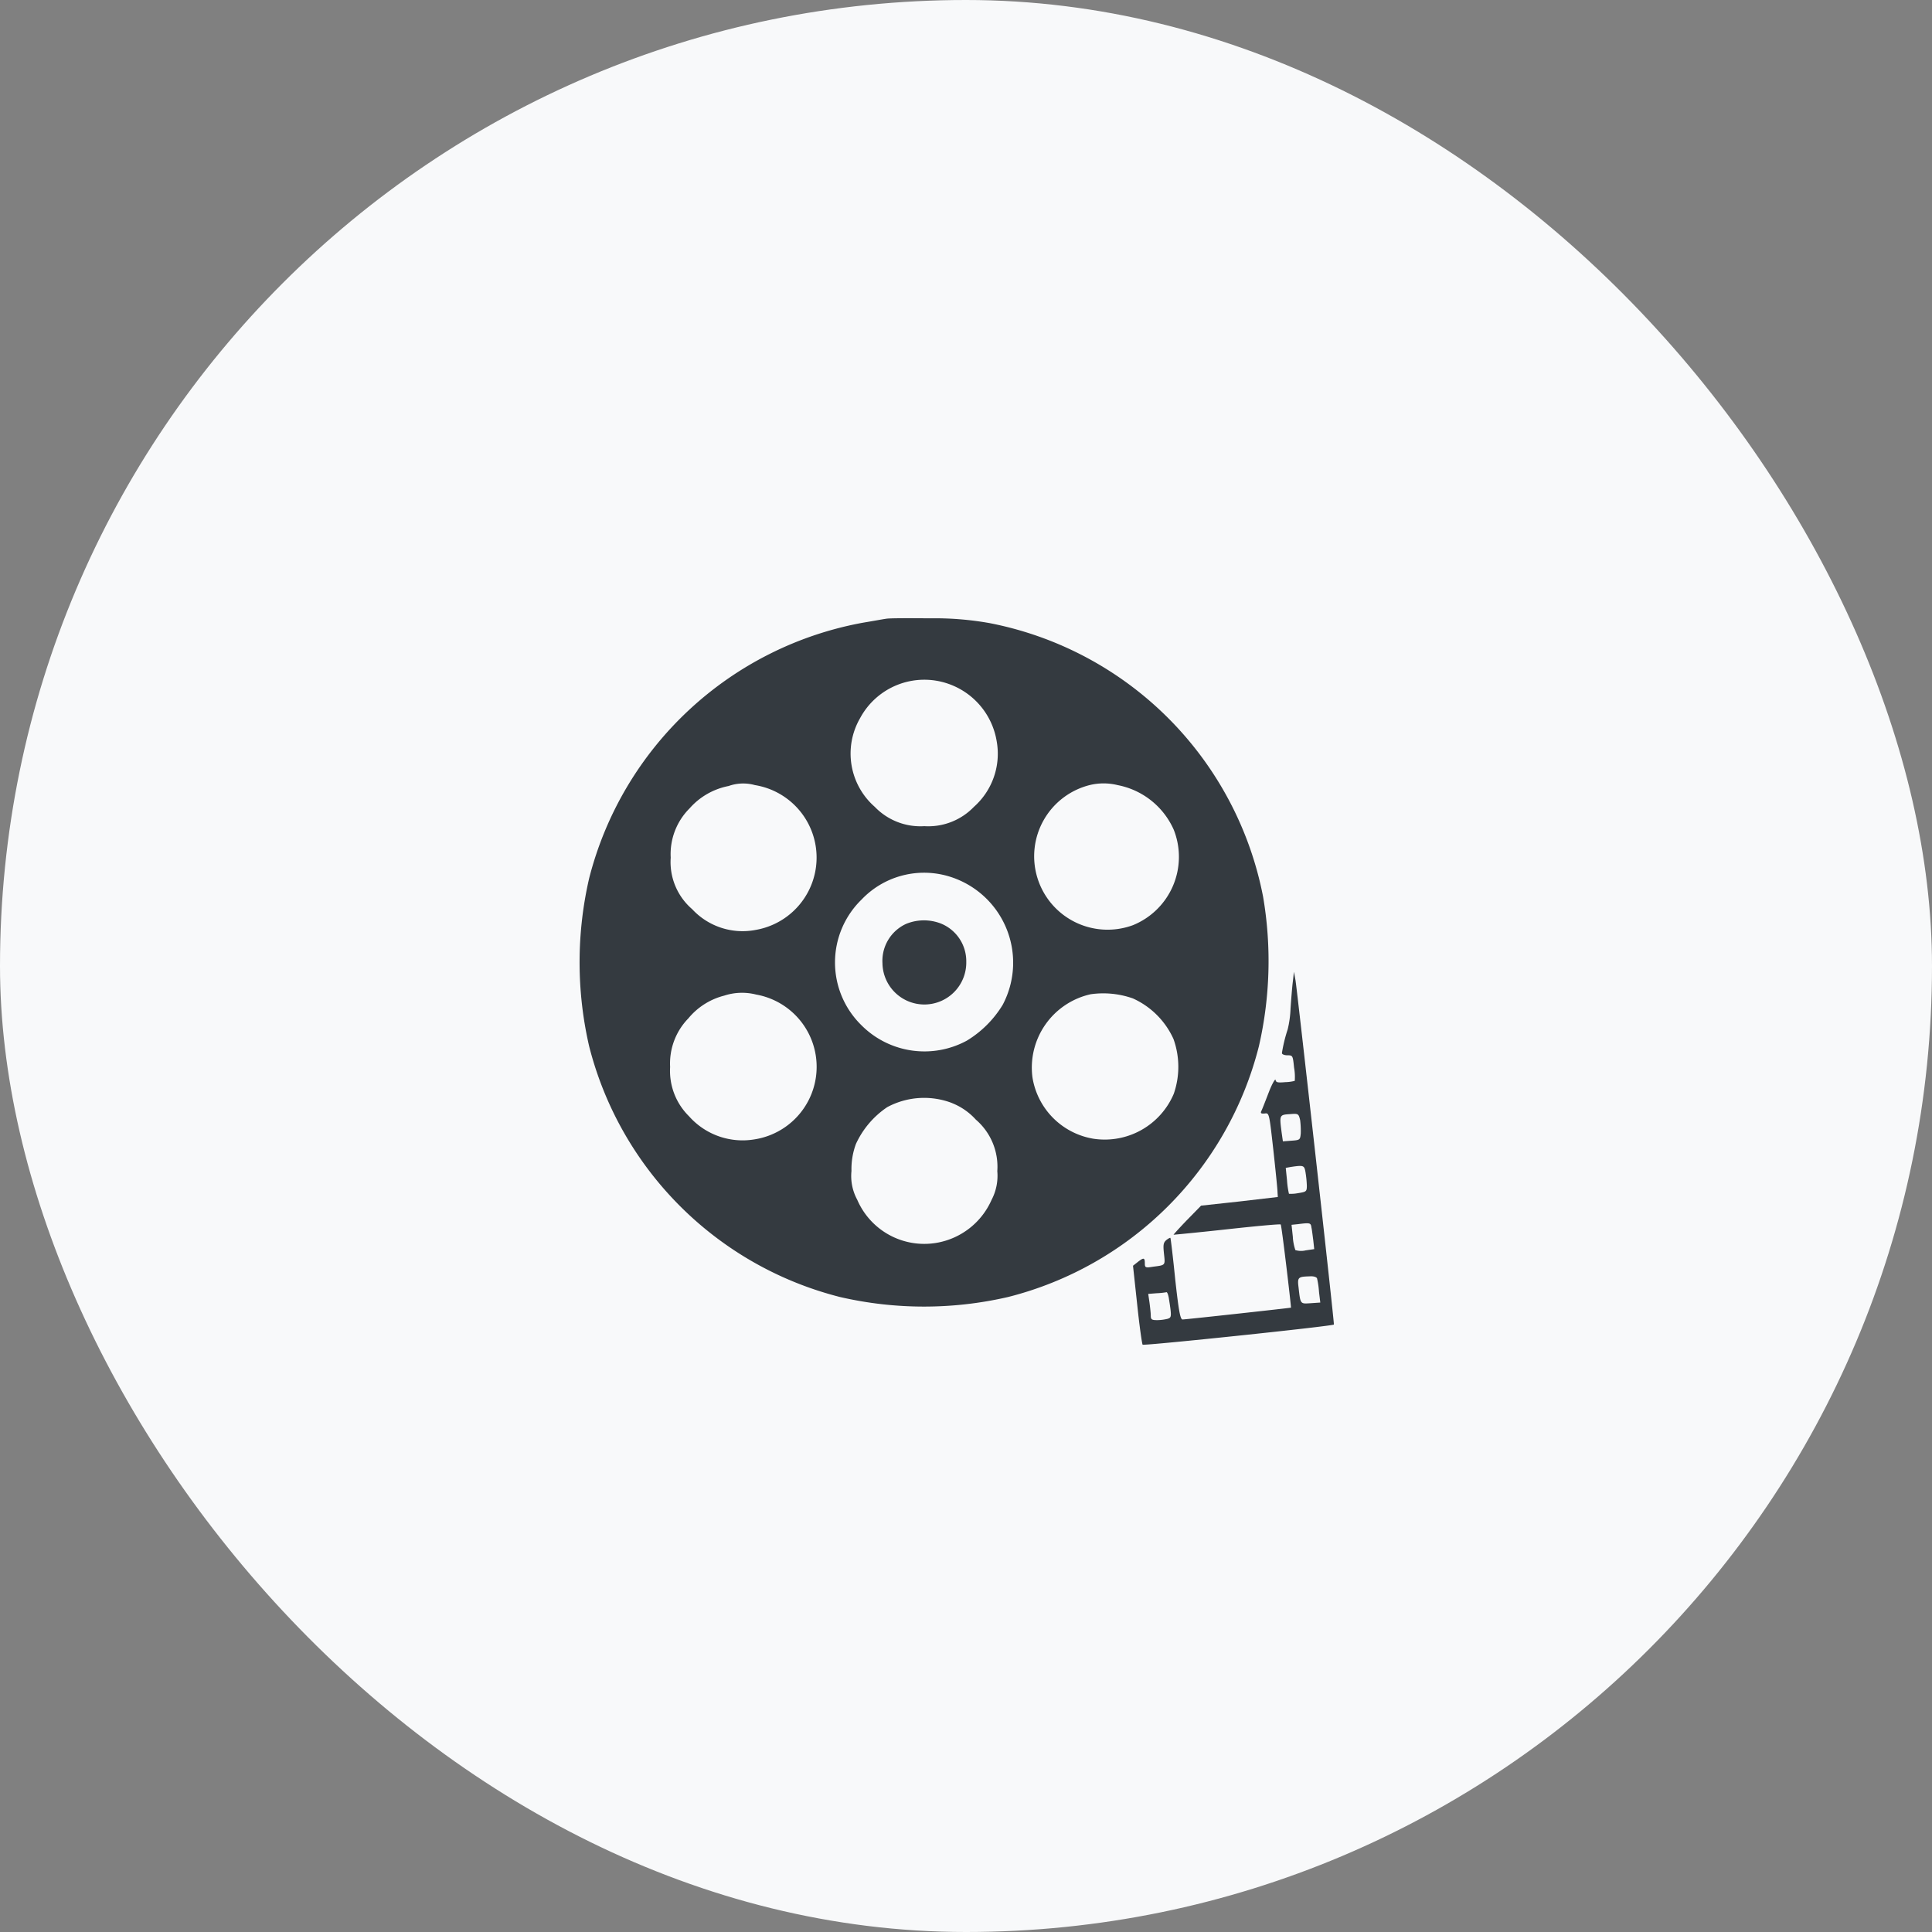 <svg xmlns="http://www.w3.org/2000/svg" width="50" height="50" viewBox="0 0 50 50">
  <rect x="0" y="0" width="50" height="50" fill="#808080" stroke="none"/>
  <g id="Group_10790" data-name="Group 10790" transform="translate(-1040 -16)">
    <rect id="Rectangle_403" data-name="Rectangle 403" width="50" height="50" rx="25" transform="translate(1040 16)" fill="#f8f9fa"/>
    <g id="video_recording_record_movie_film" transform="translate(1045 17.666)">
      <g id="Group_1622" data-name="Group 1622" transform="translate(10 14.334)">
        <g id="Group_1621" data-name="Group 1621" transform="translate(0 0)">
          <path id="Path_1568" data-name="Path 1568" d="M17.929,14.348c-.066.008-.331.058-.588.1a8.979,8.979,0,0,0-7.093,6.613,9.666,9.666,0,0,0,0,4.354A8.973,8.973,0,0,0,16.737,31.9a9.666,9.666,0,0,0,4.354,0,8.959,8.959,0,0,0,6.489-6.489,9.858,9.858,0,0,0,.108-3.874,8.949,8.949,0,0,0-7.077-7.077,8.08,8.08,0,0,0-1.548-.124C18.509,14.331,18,14.331,17.929,14.348Zm1.606,1.68a1.9,1.9,0,0,1,1.258,1.482,1.838,1.838,0,0,1-.588,1.705,1.637,1.637,0,0,1-1.283.5,1.637,1.637,0,0,1-1.283-.5,1.831,1.831,0,0,1-.381-2.293A1.886,1.886,0,0,1,19.535,16.028Zm-5,2.624a1.9,1.9,0,0,1,.017,3.749,1.779,1.779,0,0,1-1.639-.538,1.607,1.607,0,0,1-.555-1.333,1.671,1.671,0,0,1,.488-1.275,1.8,1.8,0,0,1,1.01-.579A1.126,1.126,0,0,1,14.536,18.652Zm9.386,0a2,2,0,0,1,1.457,1.159,1.909,1.909,0,0,1-1.059,2.467A1.9,1.9,0,1,1,23.2,18.652,1.513,1.513,0,0,1,23.922,18.652Zm-4.436,2.342a2.332,2.332,0,0,1,1.465,3.344,2.759,2.759,0,0,1-.927.927,2.3,2.3,0,0,1-2.731-.4,2.271,2.271,0,0,1,.008-3.253A2.231,2.231,0,0,1,19.485,20.994Zm-4.916,3.079a1.9,1.9,0,0,1-.05,3.749,1.853,1.853,0,0,1-1.688-.6,1.648,1.648,0,0,1-.488-1.275,1.671,1.671,0,0,1,.472-1.258,1.765,1.765,0,0,1,.927-.588A1.484,1.484,0,0,1,14.569,24.073Zm9.75.1a2.1,2.1,0,0,1,1.051,1.051,2.13,2.13,0,0,1,.008,1.415,1.941,1.941,0,0,1-2.069,1.167,1.915,1.915,0,0,1-1.589-1.589,1.946,1.946,0,0,1,1.506-2.152A2.307,2.307,0,0,1,24.319,24.173Zm-4.685,2.707a1.655,1.655,0,0,1,.621.43,1.607,1.607,0,0,1,.555,1.333,1.34,1.34,0,0,1-.149.745A1.907,1.907,0,0,1,19.229,30.5a1.888,1.888,0,0,1-2.044-1.117,1.287,1.287,0,0,1-.149-.745,1.862,1.862,0,0,1,.116-.7,2.311,2.311,0,0,1,.811-.952A2.019,2.019,0,0,1,19.634,26.879Z" transform="translate(-10 -14.334)" fill="#343a40"/>
          <path id="Path_1569" data-name="Path 1569" d="M105.312,108.89a1.052,1.052,0,0,0-.612,1.018,1.084,1.084,0,0,0,2.169-.033,1.052,1.052,0,0,0-.654-.993A1.214,1.214,0,0,0,105.312,108.89Z" transform="translate(-96.862 -100.98)" fill="#343a40"/>
          <path id="Path_1570" data-name="Path 1570" d="M187.138,125.165c-.017.132-.041.447-.058.687a2.68,2.68,0,0,1-.074.538,3.858,3.858,0,0,0-.149.612c0,.033.066.058.141.058.141,0,.141.008.174.323a1.338,1.338,0,0,1,.017.339,1.109,1.109,0,0,1-.248.033c-.19.017-.24.008-.248-.058-.008-.041-.091.1-.174.315s-.166.43-.19.48c-.033.066-.017.083.083.074.116-.017.116-.008.223.944.058.53.108,1.018.108,1.093l.008.124-.993.116-.993.108-.364.372c-.2.207-.356.381-.348.381s.629-.058,1.382-.141,1.382-.141,1.391-.124c.025.025.273,2.127.265,2.152-.017.008-2.723.306-2.806.306-.058,0-.1-.224-.19-1.043-.058-.579-.116-1.059-.124-1.068s-.058.017-.108.058c-.075.066-.083.124-.058.356.033.3.041.29-.281.331-.2.033-.215.025-.215-.091,0-.149-.033-.149-.19-.025l-.116.091.108,1c.058.555.124,1.018.141,1.043.033.033,4.925-.48,4.95-.521.017-.017-.952-8.666-.993-8.906l-.041-.223Zm.207,3.915c-.017.166-.017.174-.24.19l-.223.017-.033-.232c-.058-.447-.058-.455.207-.472.223-.017.232-.017.273.157A2.328,2.328,0,0,1,187.345,129.08Zm.124,1.018a2.61,2.61,0,0,1,.033.339c0,.149-.017.157-.223.19a1,1,0,0,1-.24.017,2.171,2.171,0,0,1-.05-.348l-.033-.323.141-.025C187.428,129.9,187.436,129.908,187.47,130.1Zm.149,1.407c.017.066.033.215.05.339l.025.232-.223.033a.5.5,0,0,1-.265-.008,1.276,1.276,0,0,1-.066-.348l-.033-.306.166-.017C187.585,131.389,187.6,131.4,187.619,131.5Zm.149,1.333a2.183,2.183,0,0,1,.05.348l.033.273-.248.017c-.273.017-.265.033-.315-.414-.033-.257-.008-.273.281-.281C187.676,132.771,187.759,132.8,187.767,132.838Zm-3.84.488c.083.513.074.521-.033.555a1.215,1.215,0,0,1-.265.033c-.141,0-.166-.017-.166-.116,0-.066-.017-.215-.033-.339l-.033-.224.215-.017a1.915,1.915,0,0,0,.248-.025C183.886,133.177,183.91,133.243,183.927,133.326Z" transform="translate(-168.681 -115.749)" fill="#343a40"/>
        </g>
      </g>
    </g>
  </g>
</svg>
